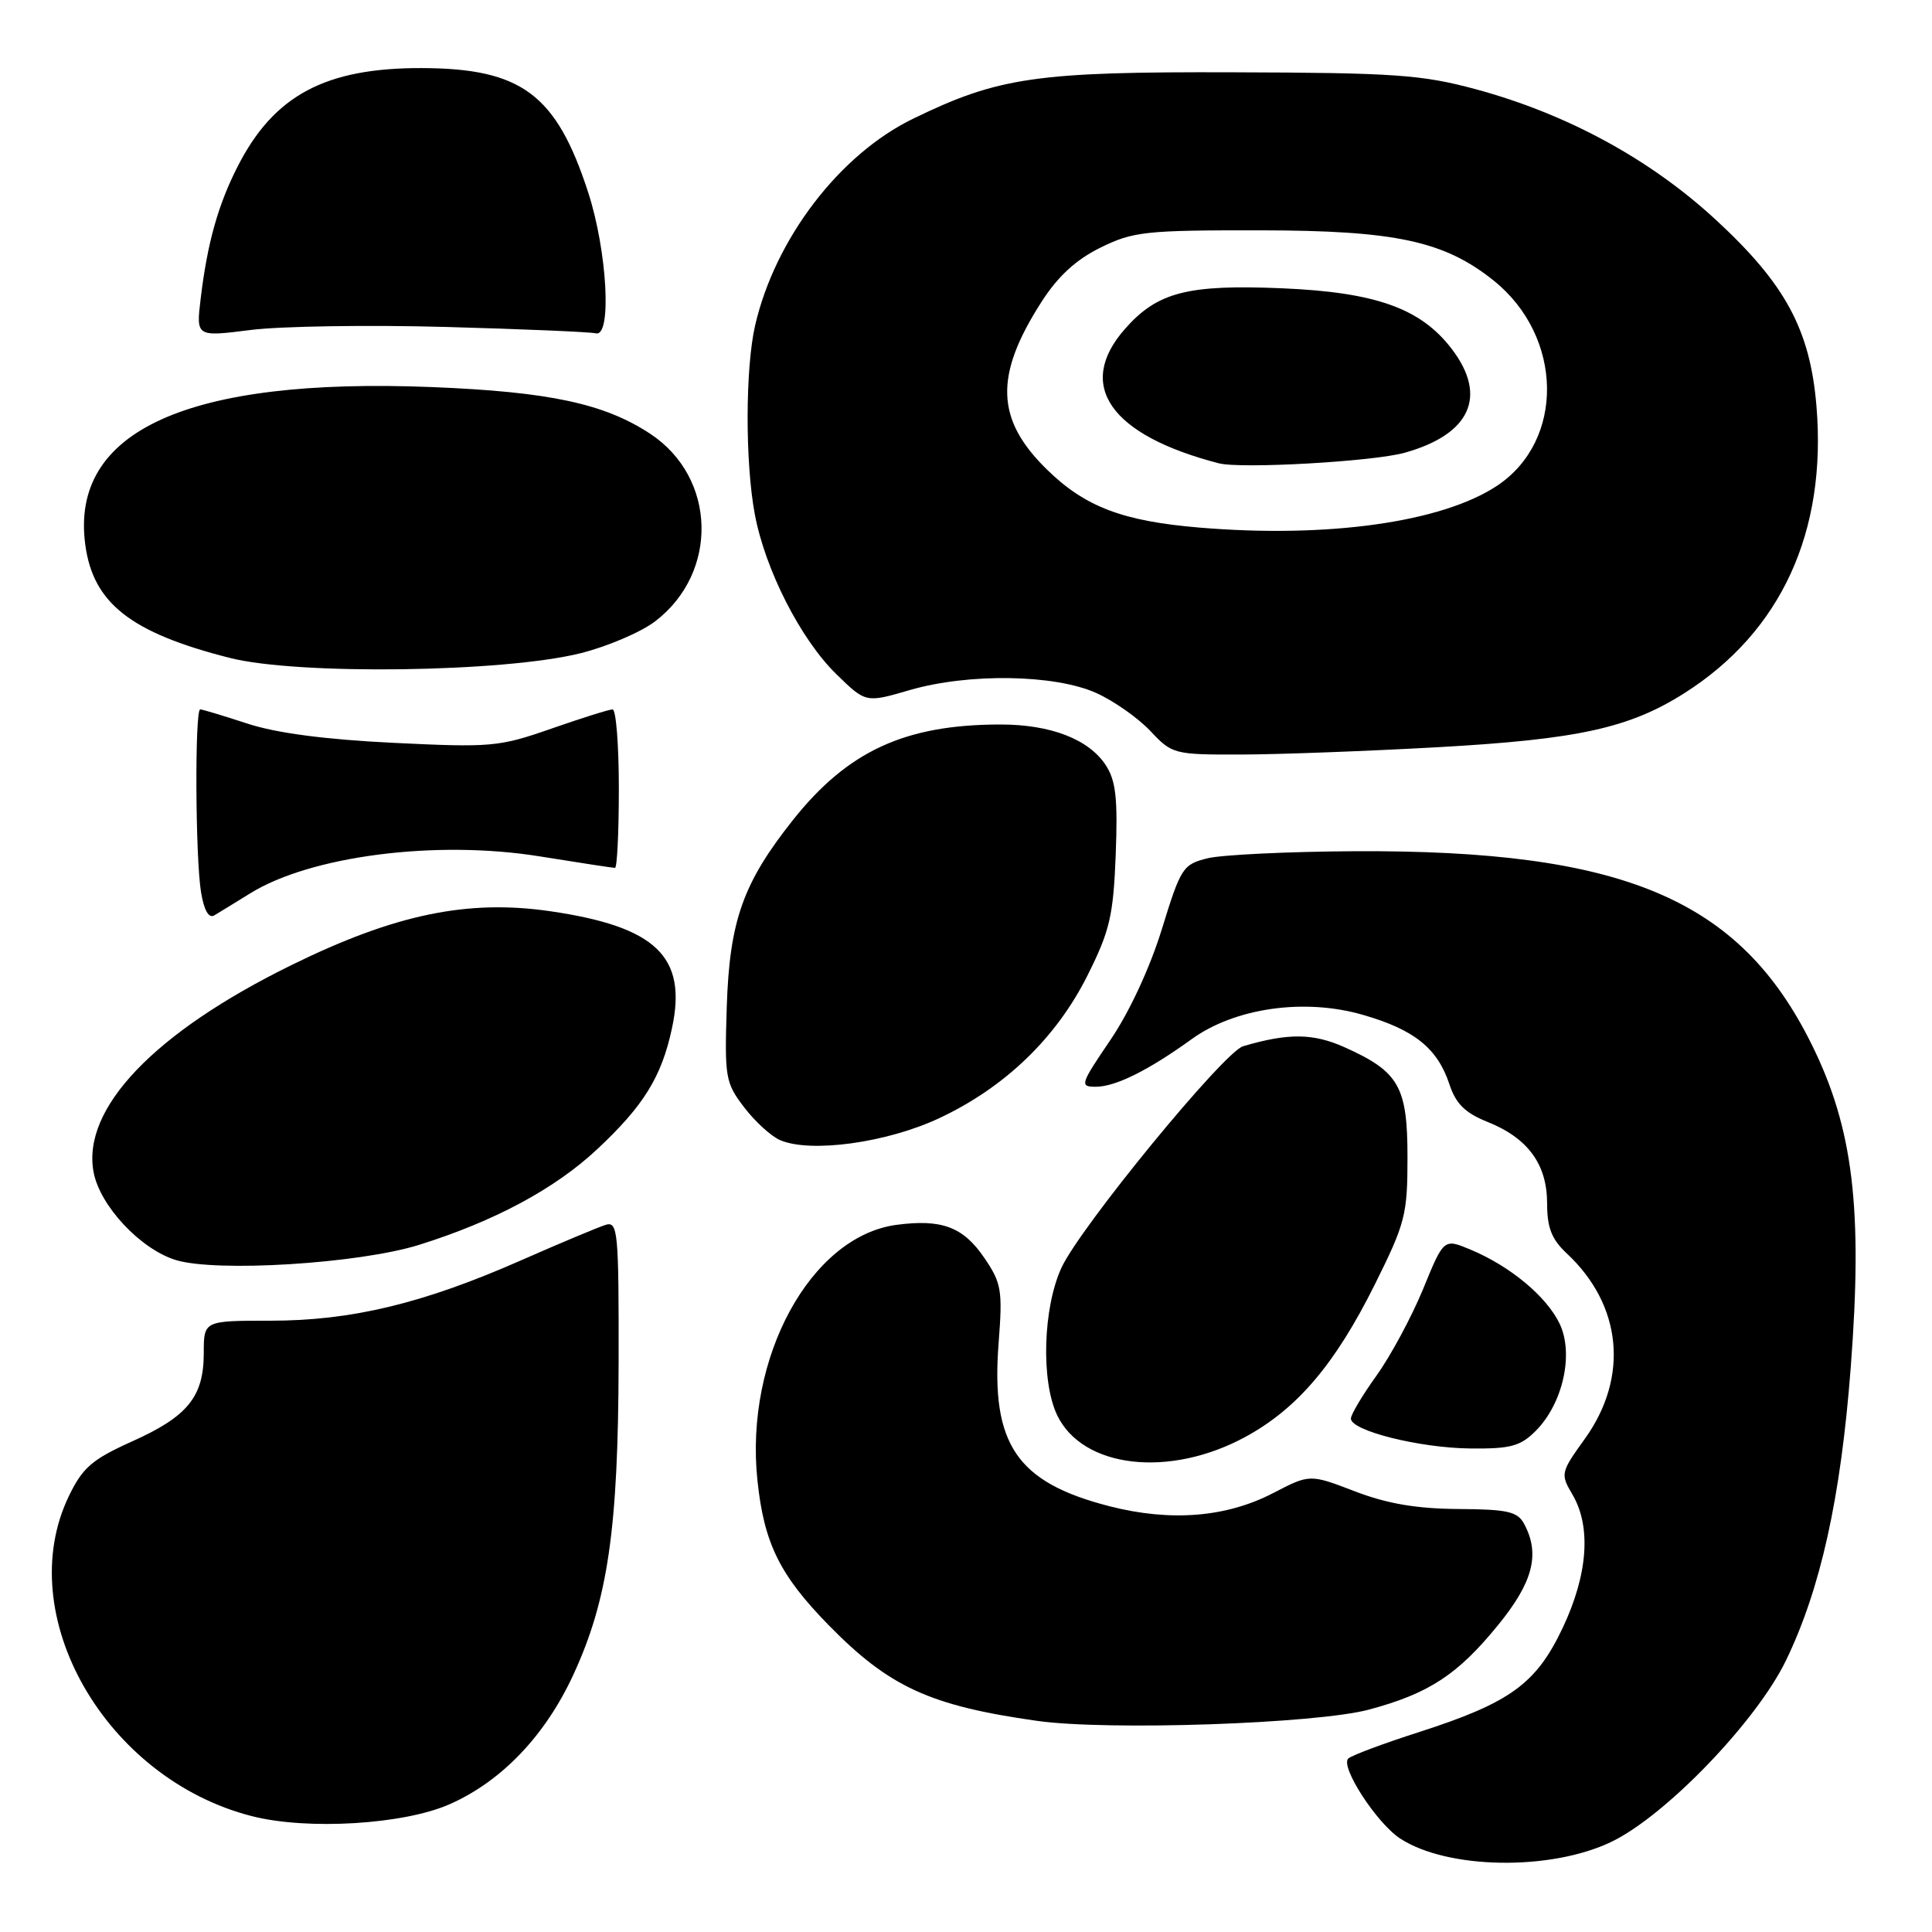 <?xml version="1.0" encoding="UTF-8" standalone="no"?>
<!DOCTYPE svg PUBLIC "-//W3C//DTD SVG 1.1//EN" "http://www.w3.org/Graphics/SVG/1.1/DTD/svg11.dtd" >
<svg xmlns="http://www.w3.org/2000/svg" xmlns:xlink="http://www.w3.org/1999/xlink" version="1.1" viewBox="0 0 256 256">
 <g >
 <path fill="currentColor"
d=" M 213.50 244.06 C 220.70 240.61 232.75 228.09 236.66 220.00 C 241.24 210.52 243.90 198.51 245.22 181.35 C 246.85 160.16 245.57 149.51 240.04 138.36 C 230.51 119.11 215.10 112.61 179.50 112.79 C 170.70 112.84 161.95 113.26 160.04 113.72 C 156.74 114.53 156.47 114.95 153.96 123.09 C 152.39 128.20 149.66 134.09 147.13 137.81 C 143.13 143.70 143.04 144.00 145.21 144.00 C 147.81 144.00 152.22 141.80 157.89 137.70 C 163.62 133.55 172.84 132.23 180.58 134.47 C 187.41 136.43 190.48 138.90 192.06 143.69 C 192.91 146.26 194.14 147.47 197.11 148.66 C 202.46 150.80 205.00 154.28 205.00 159.46 C 205.00 162.68 205.60 164.21 207.60 166.08 C 214.94 172.93 215.87 182.48 210.00 190.65 C 206.79 195.11 206.75 195.31 208.35 198.02 C 210.87 202.29 210.41 208.62 207.07 215.69 C 203.55 223.13 200.11 225.62 188.00 229.52 C 183.32 231.02 179.12 232.59 178.66 233.01 C 177.53 234.04 182.39 241.55 185.52 243.61 C 191.78 247.70 205.44 247.93 213.50 244.06 Z  M 59.58 239.07 C 66.47 236.03 72.26 229.97 75.99 221.87 C 80.56 211.96 81.92 202.54 81.97 180.63 C 82.00 163.12 81.87 161.81 80.25 162.30 C 79.29 162.60 74.22 164.72 69.00 167.02 C 56.05 172.72 46.59 175.00 35.84 175.00 C 27.00 175.00 27.00 175.00 27.00 179.28 C 27.00 185.07 24.88 187.69 17.51 190.99 C 12.21 193.38 10.96 194.45 9.14 198.21 C 1.52 213.95 13.94 235.69 33.38 240.65 C 40.74 242.53 53.49 241.76 59.58 239.07 Z  M 181.44 226.52 C 189.35 224.39 193.16 221.90 198.52 215.31 C 203.14 209.64 204.10 205.92 201.96 201.93 C 201.08 200.29 199.79 199.99 193.21 199.95 C 187.68 199.91 183.81 199.25 179.53 197.61 C 173.56 195.32 173.56 195.32 168.72 197.83 C 162.49 201.07 155.12 201.66 147.00 199.58 C 134.72 196.43 131.29 191.38 132.32 177.99 C 132.86 170.96 132.71 170.03 130.43 166.68 C 127.64 162.57 124.78 161.50 118.78 162.30 C 107.41 163.83 98.66 179.89 100.36 196.12 C 101.23 204.48 103.30 208.69 109.79 215.33 C 117.82 223.53 123.21 226.01 137.39 228.02 C 146.75 229.35 174.45 228.41 181.44 226.52 Z  M 165.03 190.39 C 171.92 186.64 176.92 180.74 182.17 170.20 C 186.21 162.08 186.50 160.96 186.50 153.35 C 186.50 143.96 185.38 142.00 178.15 138.76 C 173.99 136.90 170.70 136.87 164.72 138.63 C 162.17 139.38 143.10 162.64 140.64 168.00 C 138.20 173.33 137.92 182.97 140.07 187.50 C 143.43 194.55 154.94 195.88 165.03 190.39 Z  M 203.48 189.61 C 207.09 186.00 208.57 179.41 206.66 175.40 C 204.93 171.79 200.12 167.78 194.85 165.58 C 191.31 164.10 191.31 164.10 188.57 170.80 C 187.05 174.49 184.28 179.64 182.41 182.25 C 180.53 184.87 179.00 187.44 179.00 187.97 C 179.00 189.58 188.09 191.86 194.80 191.93 C 200.15 191.99 201.45 191.64 203.48 189.61 Z  M 55.50 164.96 C 65.50 161.83 73.51 157.54 79.13 152.28 C 85.29 146.52 87.66 142.69 89.04 136.25 C 91.08 126.76 86.95 122.79 72.90 120.74 C 61.95 119.15 52.31 121.15 38.62 127.88 C 20.44 136.80 10.82 146.88 12.40 155.31 C 13.23 159.76 18.59 165.50 23.26 166.95 C 28.61 168.62 47.53 167.44 55.50 164.96 Z  M 124.42 148.18 C 133.14 144.10 139.95 137.55 144.11 129.23 C 147.06 123.33 147.52 121.36 147.84 113.22 C 148.12 105.80 147.86 103.44 146.52 101.39 C 144.27 97.95 139.22 96.00 132.58 96.00 C 119.94 96.00 112.34 99.50 105.06 108.67 C 98.45 117.00 96.67 122.01 96.30 133.40 C 96.00 142.77 96.12 143.47 98.60 146.72 C 100.03 148.60 102.18 150.56 103.36 151.07 C 107.39 152.81 117.48 151.43 124.42 148.18 Z  M 33.11 118.40 C 41.14 113.40 57.78 111.27 71.49 113.47 C 76.71 114.31 81.21 115.00 81.49 115.00 C 81.77 115.00 82.00 110.28 82.00 104.50 C 82.00 98.72 81.63 94.00 81.17 94.00 C 80.72 94.00 77.07 95.15 73.05 96.55 C 66.13 98.97 65.07 99.06 52.13 98.43 C 43.07 97.99 36.58 97.13 32.78 95.88 C 29.64 94.85 26.82 94.00 26.53 94.00 C 25.80 94.00 25.88 113.66 26.64 118.23 C 27.03 120.60 27.66 121.72 28.38 121.30 C 28.99 120.94 31.12 119.63 33.11 118.40 Z  M 190.50 99.01 C 209.11 97.97 215.89 96.48 223.20 91.84 C 236.00 83.71 242.08 70.48 240.69 53.80 C 239.84 43.66 236.56 37.61 227.33 29.10 C 218.60 21.05 207.60 15.08 195.50 11.81 C 188.40 9.90 184.80 9.64 163.50 9.58 C 137.33 9.49 132.34 10.21 121.01 15.72 C 111.25 20.45 102.71 31.63 100.06 43.11 C 98.75 48.79 98.73 61.25 100.01 68.11 C 101.38 75.47 106.09 84.72 110.81 89.32 C 114.72 93.14 114.72 93.14 120.54 91.44 C 128.37 89.17 139.76 89.35 145.27 91.83 C 147.60 92.88 150.82 95.15 152.44 96.87 C 155.31 99.93 155.57 100.00 164.44 99.98 C 169.42 99.97 181.15 99.53 190.50 99.01 Z  M 76.95 86.55 C 80.50 85.66 84.94 83.76 86.81 82.33 C 95.26 75.88 94.95 63.30 86.19 57.50 C 80.10 53.48 72.83 51.92 57.25 51.29 C 24.85 50.00 9.27 57.08 11.30 72.18 C 12.34 79.93 17.32 83.84 30.42 87.17 C 39.43 89.47 66.78 89.10 76.95 86.55 Z  M 59.00 43.32 C 69.17 43.60 78.16 43.98 78.97 44.17 C 81.09 44.65 80.46 33.27 77.94 25.50 C 73.72 12.50 69.12 9.06 55.88 9.02 C 43.12 8.99 36.31 12.62 31.51 22.02 C 28.89 27.14 27.47 32.22 26.59 39.57 C 25.98 44.64 25.98 44.64 33.24 43.72 C 37.23 43.22 48.83 43.04 59.00 43.32 Z  M 158.95 69.91 C 148.79 69.06 143.80 67.17 138.77 62.26 C 131.92 55.59 131.72 49.79 138.01 39.99 C 140.18 36.61 142.57 34.41 145.82 32.81 C 150.14 30.68 151.77 30.50 167.00 30.52 C 184.88 30.54 191.36 31.93 197.91 37.17 C 207.17 44.59 207.38 58.42 198.33 64.39 C 191.03 69.21 175.93 71.33 158.95 69.91 Z  M 186.13 59.99 C 194.85 57.55 197.14 52.49 192.36 46.23 C 188.26 40.86 182.31 38.73 169.89 38.20 C 157.35 37.67 153.34 38.71 149.05 43.60 C 142.49 51.06 147.12 57.67 161.50 61.39 C 164.46 62.15 181.94 61.16 186.13 59.99 Z "/>
</g>
</svg>